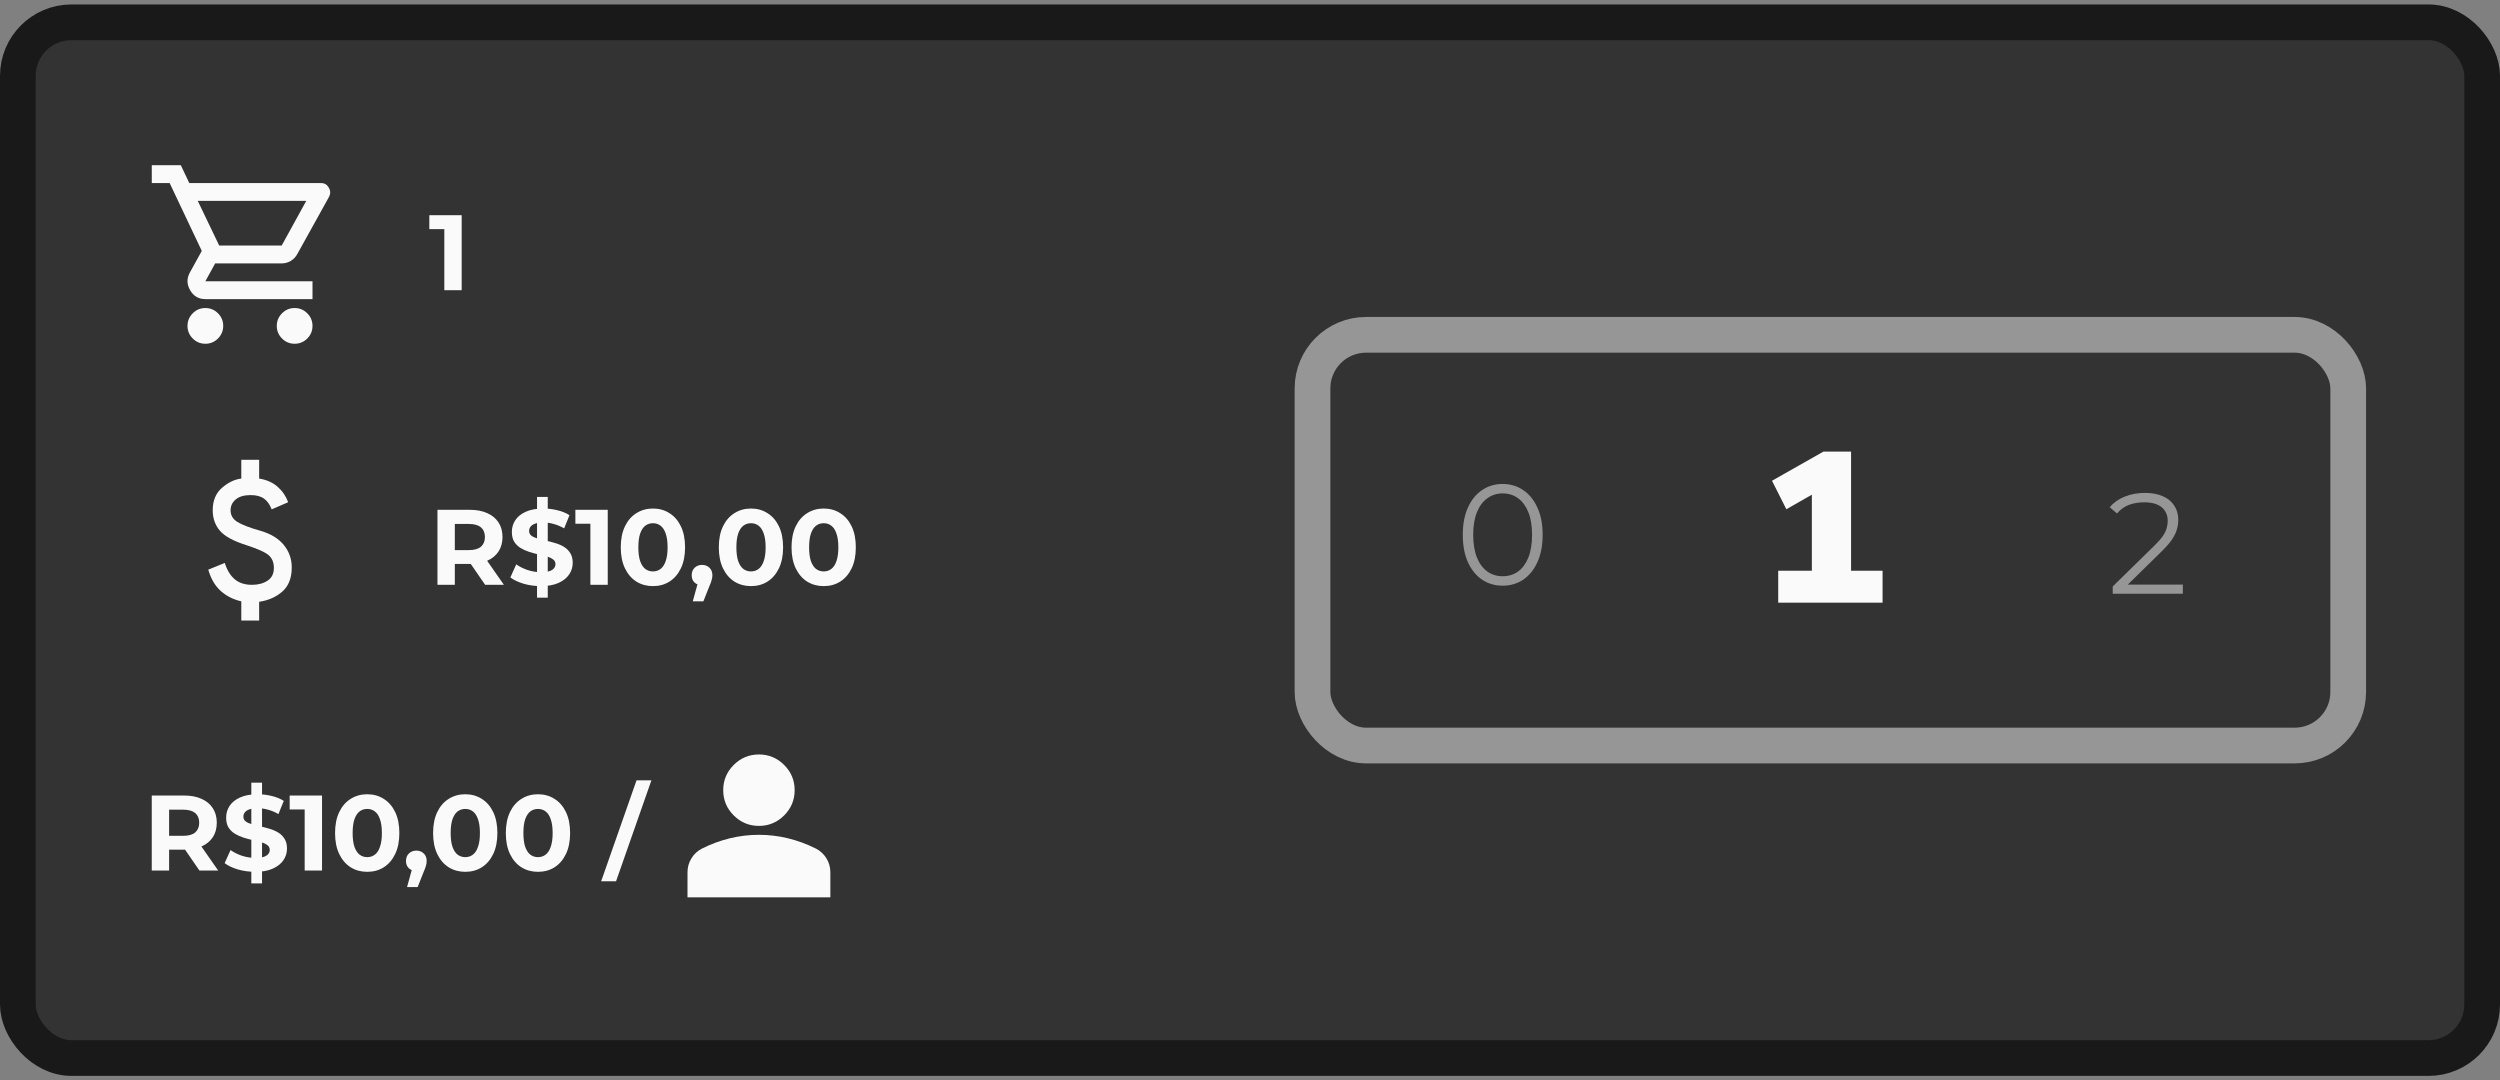 <svg width="280" height="121" viewBox="0 0 280 121" fill="none" xmlns="http://www.w3.org/2000/svg">
  <rect x="0" y="0" width="280" height="121" fill="#808080" stroke="none"/>
  <rect x="2" y="2.5" width="276" height="116" rx="6" fill="#333333" />
  <path
    d="M23 38.5C22.45 38.5 21.979 38.304 21.587 37.912C21.195 37.52 20.999 37.049 21 36.5C21 35.95 21.196 35.479 21.588 35.087C21.98 34.695 22.451 34.499 23 34.5C23.55 34.5 24.021 34.696 24.413 35.088C24.805 35.48 25.001 35.951 25 36.5C25 37.05 24.804 37.521 24.412 37.913C24.02 38.305 23.549 38.501 23 38.5ZM33 38.5C32.45 38.5 31.979 38.304 31.587 37.912C31.195 37.52 30.999 37.049 31 36.5C31 35.95 31.196 35.479 31.588 35.087C31.98 34.695 32.451 34.499 33 34.5C33.55 34.5 34.021 34.696 34.413 35.088C34.805 35.48 35.001 35.951 35 36.5C35 37.05 34.804 37.521 34.412 37.913C34.02 38.305 33.549 38.501 33 38.5ZM22.15 22.5L24.55 27.5H31.55L34.3 22.5H22.15ZM21.2 20.5H35.95C36.333 20.5 36.625 20.671 36.825 21.013C37.025 21.355 37.033 21.701 36.85 22.05L33.3 28.45C33.117 28.783 32.871 29.042 32.562 29.225C32.253 29.408 31.916 29.5 31.55 29.5H24.1L23 31.5H35V33.5H23C22.25 33.5 21.683 33.171 21.3 32.512C20.917 31.853 20.9 31.199 21.25 30.55L22.6 28.1L19 20.5H17V18.5H20.25L21.2 20.5Z"
    fill="#FAFAFA" />
  <path d="M49.764 32.5V24.82L50.604 25.66H48.084V24.1H51.708V32.5H49.764Z" fill="#FAFAFA" />
  <path
    d="M27.025 69.5V67.35C26.142 67.15 25.379 66.767 24.737 66.2C24.095 65.633 23.625 64.833 23.325 63.8L25.175 63.05C25.425 63.85 25.796 64.458 26.288 64.875C26.78 65.292 27.426 65.5 28.225 65.5C28.909 65.5 29.488 65.346 29.963 65.037C30.439 64.728 30.676 64.249 30.675 63.6C30.675 63.017 30.492 62.554 30.125 62.213C29.759 61.872 28.909 61.484 27.575 61.05C26.142 60.6 25.159 60.062 24.625 59.437C24.092 58.812 23.825 58.049 23.825 57.15C23.825 56.067 24.175 55.225 24.875 54.625C25.575 54.025 26.292 53.683 27.025 53.6V51.5H29.025V53.6C29.858 53.733 30.546 54.038 31.088 54.513C31.63 54.988 32.026 55.567 32.275 56.25L30.425 57.05C30.225 56.517 29.942 56.117 29.575 55.85C29.209 55.583 28.709 55.45 28.075 55.45C27.342 55.45 26.784 55.613 26.4 55.938C26.017 56.263 25.825 56.667 25.825 57.15C25.825 57.7 26.075 58.133 26.575 58.45C27.075 58.767 27.942 59.1 29.175 59.45C30.325 59.783 31.196 60.313 31.788 61.038C32.38 61.763 32.676 62.601 32.675 63.55C32.675 64.733 32.325 65.633 31.625 66.25C30.925 66.867 30.058 67.25 29.025 67.4V69.5H27.025Z"
    fill="#FAFAFA" />
  <path
    d="M48.996 65.5V57.1H52.632C53.384 57.1 54.032 57.224 54.576 57.472C55.12 57.712 55.54 58.06 55.836 58.516C56.132 58.972 56.28 59.516 56.28 60.148C56.28 60.772 56.132 61.312 55.836 61.768C55.54 62.216 55.12 62.56 54.576 62.8C54.032 63.04 53.384 63.16 52.632 63.16H50.076L50.94 62.308V65.5H48.996ZM54.336 65.5L52.236 62.452H54.312L56.436 65.5H54.336ZM50.94 62.524L50.076 61.612H52.524C53.124 61.612 53.572 61.484 53.868 61.228C54.164 60.964 54.312 60.604 54.312 60.148C54.312 59.684 54.164 59.324 53.868 59.068C53.572 58.812 53.124 58.684 52.524 58.684H50.076L50.94 57.76V62.524ZM60.148 66.94V55.66H61.348V66.94H60.148ZM60.58 65.644C59.908 65.644 59.264 65.556 58.648 65.38C58.032 65.196 57.536 64.96 57.16 64.672L57.82 63.208C58.18 63.464 58.604 63.676 59.092 63.844C59.588 64.004 60.088 64.084 60.592 64.084C60.976 64.084 61.284 64.048 61.516 63.976C61.756 63.896 61.932 63.788 62.044 63.652C62.156 63.516 62.212 63.36 62.212 63.184C62.212 62.96 62.124 62.784 61.948 62.656C61.772 62.52 61.54 62.412 61.252 62.332C60.964 62.244 60.644 62.164 60.292 62.092C59.948 62.012 59.6 61.916 59.248 61.804C58.904 61.692 58.588 61.548 58.3 61.372C58.012 61.196 57.776 60.964 57.592 60.676C57.416 60.388 57.328 60.02 57.328 59.572C57.328 59.092 57.456 58.656 57.712 58.264C57.976 57.864 58.368 57.548 58.888 57.316C59.416 57.076 60.076 56.956 60.868 56.956C61.396 56.956 61.916 57.02 62.428 57.148C62.94 57.268 63.392 57.452 63.784 57.7L63.184 59.176C62.792 58.952 62.4 58.788 62.008 58.684C61.616 58.572 61.232 58.516 60.856 58.516C60.48 58.516 60.172 58.56 59.932 58.648C59.692 58.736 59.52 58.852 59.416 58.996C59.312 59.132 59.26 59.292 59.26 59.476C59.26 59.692 59.348 59.868 59.524 60.004C59.7 60.132 59.932 60.236 60.22 60.316C60.508 60.396 60.824 60.476 61.168 60.556C61.52 60.636 61.868 60.728 62.212 60.832C62.564 60.936 62.884 61.076 63.172 61.252C63.46 61.428 63.692 61.66 63.868 61.948C64.052 62.236 64.144 62.6 64.144 63.04C64.144 63.512 64.012 63.944 63.748 64.336C63.484 64.728 63.088 65.044 62.56 65.284C62.04 65.524 61.38 65.644 60.58 65.644ZM66.123 65.5V57.82L66.963 58.66H64.443V57.1H68.067V65.5H66.123ZM73.127 65.644C72.439 65.644 71.823 65.476 71.279 65.14C70.735 64.796 70.307 64.3 69.995 63.652C69.683 63.004 69.527 62.22 69.527 61.3C69.527 60.38 69.683 59.596 69.995 58.948C70.307 58.3 70.735 57.808 71.279 57.472C71.823 57.128 72.439 56.956 73.127 56.956C73.823 56.956 74.439 57.128 74.975 57.472C75.519 57.808 75.947 58.3 76.259 58.948C76.571 59.596 76.727 60.38 76.727 61.3C76.727 62.22 76.571 63.004 76.259 63.652C75.947 64.3 75.519 64.796 74.975 65.14C74.439 65.476 73.823 65.644 73.127 65.644ZM73.127 64C73.455 64 73.739 63.908 73.979 63.724C74.227 63.54 74.419 63.248 74.555 62.848C74.699 62.448 74.771 61.932 74.771 61.3C74.771 60.668 74.699 60.152 74.555 59.752C74.419 59.352 74.227 59.06 73.979 58.876C73.739 58.692 73.455 58.6 73.127 58.6C72.807 58.6 72.523 58.692 72.275 58.876C72.035 59.06 71.843 59.352 71.699 59.752C71.563 60.152 71.495 60.668 71.495 61.3C71.495 61.932 71.563 62.448 71.699 62.848C71.843 63.248 72.035 63.54 72.275 63.724C72.523 63.908 72.807 64 73.127 64ZM77.591 67.348L78.383 64.468L78.647 65.548C78.303 65.548 78.019 65.448 77.795 65.248C77.579 65.048 77.471 64.772 77.471 64.42C77.471 64.068 77.583 63.788 77.807 63.58C78.031 63.372 78.307 63.268 78.635 63.268C78.971 63.268 79.247 63.376 79.463 63.592C79.679 63.8 79.787 64.076 79.787 64.42C79.787 64.524 79.779 64.628 79.763 64.732C79.747 64.828 79.715 64.948 79.667 65.092C79.627 65.228 79.559 65.404 79.463 65.62L78.779 67.348H77.591ZM84.107 65.644C83.419 65.644 82.803 65.476 82.259 65.14C81.715 64.796 81.287 64.3 80.975 63.652C80.663 63.004 80.507 62.22 80.507 61.3C80.507 60.38 80.663 59.596 80.975 58.948C81.287 58.3 81.715 57.808 82.259 57.472C82.803 57.128 83.419 56.956 84.107 56.956C84.803 56.956 85.419 57.128 85.955 57.472C86.499 57.808 86.927 58.3 87.239 58.948C87.551 59.596 87.707 60.38 87.707 61.3C87.707 62.22 87.551 63.004 87.239 63.652C86.927 64.3 86.499 64.796 85.955 65.14C85.419 65.476 84.803 65.644 84.107 65.644ZM84.107 64C84.435 64 84.719 63.908 84.959 63.724C85.207 63.54 85.399 63.248 85.535 62.848C85.679 62.448 85.751 61.932 85.751 61.3C85.751 60.668 85.679 60.152 85.535 59.752C85.399 59.352 85.207 59.06 84.959 58.876C84.719 58.692 84.435 58.6 84.107 58.6C83.787 58.6 83.503 58.692 83.255 58.876C83.015 59.06 82.823 59.352 82.679 59.752C82.543 60.152 82.475 60.668 82.475 61.3C82.475 61.932 82.543 62.448 82.679 62.848C82.823 63.248 83.015 63.54 83.255 63.724C83.503 63.908 83.787 64 84.107 64ZM92.252 65.644C91.564 65.644 90.948 65.476 90.404 65.14C89.86 64.796 89.432 64.3 89.12 63.652C88.808 63.004 88.652 62.22 88.652 61.3C88.652 60.38 88.808 59.596 89.12 58.948C89.432 58.3 89.86 57.808 90.404 57.472C90.948 57.128 91.564 56.956 92.252 56.956C92.948 56.956 93.564 57.128 94.1 57.472C94.644 57.808 95.072 58.3 95.384 58.948C95.696 59.596 95.852 60.38 95.852 61.3C95.852 62.22 95.696 63.004 95.384 63.652C95.072 64.3 94.644 64.796 94.1 65.14C93.564 65.476 92.948 65.644 92.252 65.644ZM92.252 64C92.58 64 92.864 63.908 93.104 63.724C93.352 63.54 93.544 63.248 93.68 62.848C93.824 62.448 93.896 61.932 93.896 61.3C93.896 60.668 93.824 60.152 93.68 59.752C93.544 59.352 93.352 59.06 93.104 58.876C92.864 58.692 92.58 58.6 92.252 58.6C91.932 58.6 91.648 58.692 91.4 58.876C91.16 59.06 90.968 59.352 90.824 59.752C90.688 60.152 90.62 60.668 90.62 61.3C90.62 61.932 90.688 62.448 90.824 62.848C90.968 63.248 91.16 63.54 91.4 63.724C91.648 63.908 91.932 64 92.252 64Z"
    fill="#FAFAFA" />
  <path
    d="M85 92.5C83.9 92.5 82.958 92.108 82.175 91.325C81.392 90.542 81 89.6 81 88.5C81 87.4 81.392 86.458 82.175 85.675C82.958 84.892 83.9 84.5 85 84.5C86.1 84.5 87.042 84.892 87.825 85.675C88.608 86.458 89 87.4 89 88.5C89 89.6 88.608 90.542 87.825 91.325C87.042 92.108 86.1 92.5 85 92.5ZM77 100.5V97.7C77 97.133 77.146 96.612 77.438 96.137C77.73 95.662 78.117 95.299 78.6 95.05C79.633 94.533 80.683 94.146 81.75 93.887C82.817 93.628 83.9 93.499 85 93.5C86.1 93.5 87.183 93.629 88.25 93.888C89.317 94.147 90.367 94.534 91.4 95.05C91.883 95.3 92.271 95.663 92.563 96.138C92.855 96.613 93.001 97.134 93 97.7V100.5H77Z"
    fill="#FAFAFA" />
  <path
    d="M16.996 97.5V89.1H20.632C21.384 89.1 22.032 89.224 22.576 89.472C23.12 89.712 23.54 90.06 23.836 90.516C24.132 90.972 24.28 91.516 24.28 92.148C24.28 92.772 24.132 93.312 23.836 93.768C23.54 94.216 23.12 94.56 22.576 94.8C22.032 95.04 21.384 95.16 20.632 95.16H18.076L18.94 94.308V97.5H16.996ZM22.336 97.5L20.236 94.452H22.312L24.436 97.5H22.336ZM18.94 94.524L18.076 93.612H20.524C21.124 93.612 21.572 93.484 21.868 93.228C22.164 92.964 22.312 92.604 22.312 92.148C22.312 91.684 22.164 91.324 21.868 91.068C21.572 90.812 21.124 90.684 20.524 90.684H18.076L18.94 89.76V94.524ZM28.148 98.94V87.66H29.348V98.94H28.148ZM28.58 97.644C27.908 97.644 27.264 97.556 26.648 97.38C26.032 97.196 25.536 96.96 25.16 96.672L25.82 95.208C26.18 95.464 26.604 95.676 27.092 95.844C27.588 96.004 28.088 96.084 28.592 96.084C28.976 96.084 29.284 96.048 29.516 95.976C29.756 95.896 29.932 95.788 30.044 95.652C30.156 95.516 30.212 95.36 30.212 95.184C30.212 94.96 30.124 94.784 29.948 94.656C29.772 94.52 29.54 94.412 29.252 94.332C28.964 94.244 28.644 94.164 28.292 94.092C27.948 94.012 27.6 93.916 27.248 93.804C26.904 93.692 26.588 93.548 26.3 93.372C26.012 93.196 25.776 92.964 25.592 92.676C25.416 92.388 25.328 92.02 25.328 91.572C25.328 91.092 25.456 90.656 25.712 90.264C25.976 89.864 26.368 89.548 26.888 89.316C27.416 89.076 28.076 88.956 28.868 88.956C29.396 88.956 29.916 89.02 30.428 89.148C30.94 89.268 31.392 89.452 31.784 89.7L31.184 91.176C30.792 90.952 30.4 90.788 30.008 90.684C29.616 90.572 29.232 90.516 28.856 90.516C28.48 90.516 28.172 90.56 27.932 90.648C27.692 90.736 27.52 90.852 27.416 90.996C27.312 91.132 27.26 91.292 27.26 91.476C27.26 91.692 27.348 91.868 27.524 92.004C27.7 92.132 27.932 92.236 28.22 92.316C28.508 92.396 28.824 92.476 29.168 92.556C29.52 92.636 29.868 92.728 30.212 92.832C30.564 92.936 30.884 93.076 31.172 93.252C31.46 93.428 31.692 93.66 31.868 93.948C32.052 94.236 32.144 94.6 32.144 95.04C32.144 95.512 32.012 95.944 31.748 96.336C31.484 96.728 31.088 97.044 30.56 97.284C30.04 97.524 29.38 97.644 28.58 97.644ZM34.123 97.5V89.82L34.963 90.66H32.443V89.1H36.067V97.5H34.123ZM41.127 97.644C40.439 97.644 39.823 97.476 39.279 97.14C38.735 96.796 38.307 96.3 37.995 95.652C37.683 95.004 37.527 94.22 37.527 93.3C37.527 92.38 37.683 91.596 37.995 90.948C38.307 90.3 38.735 89.808 39.279 89.472C39.823 89.128 40.439 88.956 41.127 88.956C41.823 88.956 42.439 89.128 42.975 89.472C43.519 89.808 43.947 90.3 44.259 90.948C44.571 91.596 44.727 92.38 44.727 93.3C44.727 94.22 44.571 95.004 44.259 95.652C43.947 96.3 43.519 96.796 42.975 97.14C42.439 97.476 41.823 97.644 41.127 97.644ZM41.127 96C41.455 96 41.739 95.908 41.979 95.724C42.227 95.54 42.419 95.248 42.555 94.848C42.699 94.448 42.771 93.932 42.771 93.3C42.771 92.668 42.699 92.152 42.555 91.752C42.419 91.352 42.227 91.06 41.979 90.876C41.739 90.692 41.455 90.6 41.127 90.6C40.807 90.6 40.523 90.692 40.275 90.876C40.035 91.06 39.843 91.352 39.699 91.752C39.563 92.152 39.495 92.668 39.495 93.3C39.495 93.932 39.563 94.448 39.699 94.848C39.843 95.248 40.035 95.54 40.275 95.724C40.523 95.908 40.807 96 41.127 96ZM45.591 99.348L46.383 96.468L46.647 97.548C46.303 97.548 46.019 97.448 45.795 97.248C45.579 97.048 45.471 96.772 45.471 96.42C45.471 96.068 45.583 95.788 45.807 95.58C46.031 95.372 46.307 95.268 46.635 95.268C46.971 95.268 47.247 95.376 47.463 95.592C47.679 95.8 47.787 96.076 47.787 96.42C47.787 96.524 47.779 96.628 47.763 96.732C47.747 96.828 47.715 96.948 47.667 97.092C47.627 97.228 47.559 97.404 47.463 97.62L46.779 99.348H45.591ZM52.107 97.644C51.419 97.644 50.803 97.476 50.259 97.14C49.715 96.796 49.287 96.3 48.975 95.652C48.663 95.004 48.507 94.22 48.507 93.3C48.507 92.38 48.663 91.596 48.975 90.948C49.287 90.3 49.715 89.808 50.259 89.472C50.803 89.128 51.419 88.956 52.107 88.956C52.803 88.956 53.419 89.128 53.955 89.472C54.499 89.808 54.927 90.3 55.239 90.948C55.551 91.596 55.707 92.38 55.707 93.3C55.707 94.22 55.551 95.004 55.239 95.652C54.927 96.3 54.499 96.796 53.955 97.14C53.419 97.476 52.803 97.644 52.107 97.644ZM52.107 96C52.435 96 52.719 95.908 52.959 95.724C53.207 95.54 53.399 95.248 53.535 94.848C53.679 94.448 53.751 93.932 53.751 93.3C53.751 92.668 53.679 92.152 53.535 91.752C53.399 91.352 53.207 91.06 52.959 90.876C52.719 90.692 52.435 90.6 52.107 90.6C51.787 90.6 51.503 90.692 51.255 90.876C51.015 91.06 50.823 91.352 50.679 91.752C50.543 92.152 50.475 92.668 50.475 93.3C50.475 93.932 50.543 94.448 50.679 94.848C50.823 95.248 51.015 95.54 51.255 95.724C51.503 95.908 51.787 96 52.107 96ZM60.252 97.644C59.564 97.644 58.948 97.476 58.404 97.14C57.86 96.796 57.432 96.3 57.12 95.652C56.808 95.004 56.652 94.22 56.652 93.3C56.652 92.38 56.808 91.596 57.12 90.948C57.432 90.3 57.86 89.808 58.404 89.472C58.948 89.128 59.564 88.956 60.252 88.956C60.948 88.956 61.564 89.128 62.1 89.472C62.644 89.808 63.072 90.3 63.384 90.948C63.696 91.596 63.852 92.38 63.852 93.3C63.852 94.22 63.696 95.004 63.384 95.652C63.072 96.3 62.644 96.796 62.1 97.14C61.564 97.476 60.948 97.644 60.252 97.644ZM60.252 96C60.58 96 60.864 95.908 61.104 95.724C61.352 95.54 61.544 95.248 61.68 94.848C61.824 94.448 61.896 93.932 61.896 93.3C61.896 92.668 61.824 92.152 61.68 91.752C61.544 91.352 61.352 91.06 61.104 90.876C60.864 90.692 60.58 90.6 60.252 90.6C59.932 90.6 59.648 90.692 59.4 90.876C59.16 91.06 58.968 91.352 58.824 91.752C58.688 92.152 58.62 92.668 58.62 93.3C58.62 93.932 58.688 94.448 58.824 94.848C58.968 95.248 59.16 95.54 59.4 95.724C59.648 95.908 59.932 96 60.252 96ZM67.331 98.7L71.291 87.396H72.959L68.999 98.7H67.331Z"
    fill="#FAFAFA" />
  <rect x="147" y="37.5" width="116" height="46" rx="6" stroke="#969696" stroke-width="4" />
  <path
    d="M168.296 65.596C167.432 65.596 166.664 65.372 165.992 64.924C165.32 64.465 164.792 63.815 164.408 62.972C164.024 62.119 163.832 61.095 163.832 59.9C163.832 58.705 164.024 57.687 164.408 56.844C164.792 55.991 165.32 55.34 165.992 54.892C166.664 54.433 167.432 54.204 168.296 54.204C169.16 54.204 169.928 54.433 170.6 54.892C171.272 55.34 171.8 55.991 172.184 56.844C172.579 57.687 172.776 58.705 172.776 59.9C172.776 61.095 172.579 62.119 172.184 62.972C171.8 63.815 171.272 64.465 170.6 64.924C169.928 65.372 169.16 65.596 168.296 65.596ZM168.296 64.54C168.957 64.54 169.533 64.364 170.024 64.012C170.515 63.649 170.899 63.127 171.176 62.444C171.453 61.751 171.592 60.903 171.592 59.9C171.592 58.897 171.453 58.055 171.176 57.372C170.899 56.679 170.515 56.156 170.024 55.804C169.533 55.441 168.957 55.26 168.296 55.26C167.656 55.26 167.085 55.441 166.584 55.804C166.083 56.156 165.693 56.679 165.416 57.372C165.139 58.055 165 58.897 165 59.9C165 60.903 165.139 61.751 165.416 62.444C165.693 63.127 166.083 63.649 166.584 64.012C167.085 64.364 167.656 64.54 168.296 64.54Z"
    fill="#969696" />
  <path
    d="M199.16 67.5V63.924H202.928V55.404L200.072 57.036L198.464 53.844L204.224 50.58H207.32V63.924H210.848V67.5H199.16Z"
    fill="#FAFAFA" />
  <path
    d="M236.624 66.5V65.684L241.28 61.124C241.707 60.708 242.027 60.345 242.24 60.036C242.453 59.716 242.597 59.417 242.672 59.14C242.747 58.863 242.784 58.601 242.784 58.356C242.784 57.705 242.56 57.193 242.112 56.82C241.675 56.447 241.024 56.26 240.16 56.26C239.499 56.26 238.912 56.361 238.4 56.564C237.899 56.767 237.467 57.081 237.104 57.508L236.288 56.804C236.725 56.292 237.285 55.897 237.968 55.62C238.651 55.343 239.413 55.204 240.256 55.204C241.013 55.204 241.669 55.327 242.224 55.572C242.779 55.807 243.205 56.153 243.504 56.612C243.813 57.071 243.968 57.609 243.968 58.228C243.968 58.591 243.915 58.948 243.808 59.3C243.712 59.652 243.531 60.025 243.264 60.42C243.008 60.804 242.629 61.241 242.128 61.732L237.856 65.924L237.536 65.476H244.48V66.5H236.624Z"
    fill="#969696" />
  <rect x="2" y="2.5" width="276" height="116" rx="6" stroke="#191919" stroke-width="4" />
</svg>